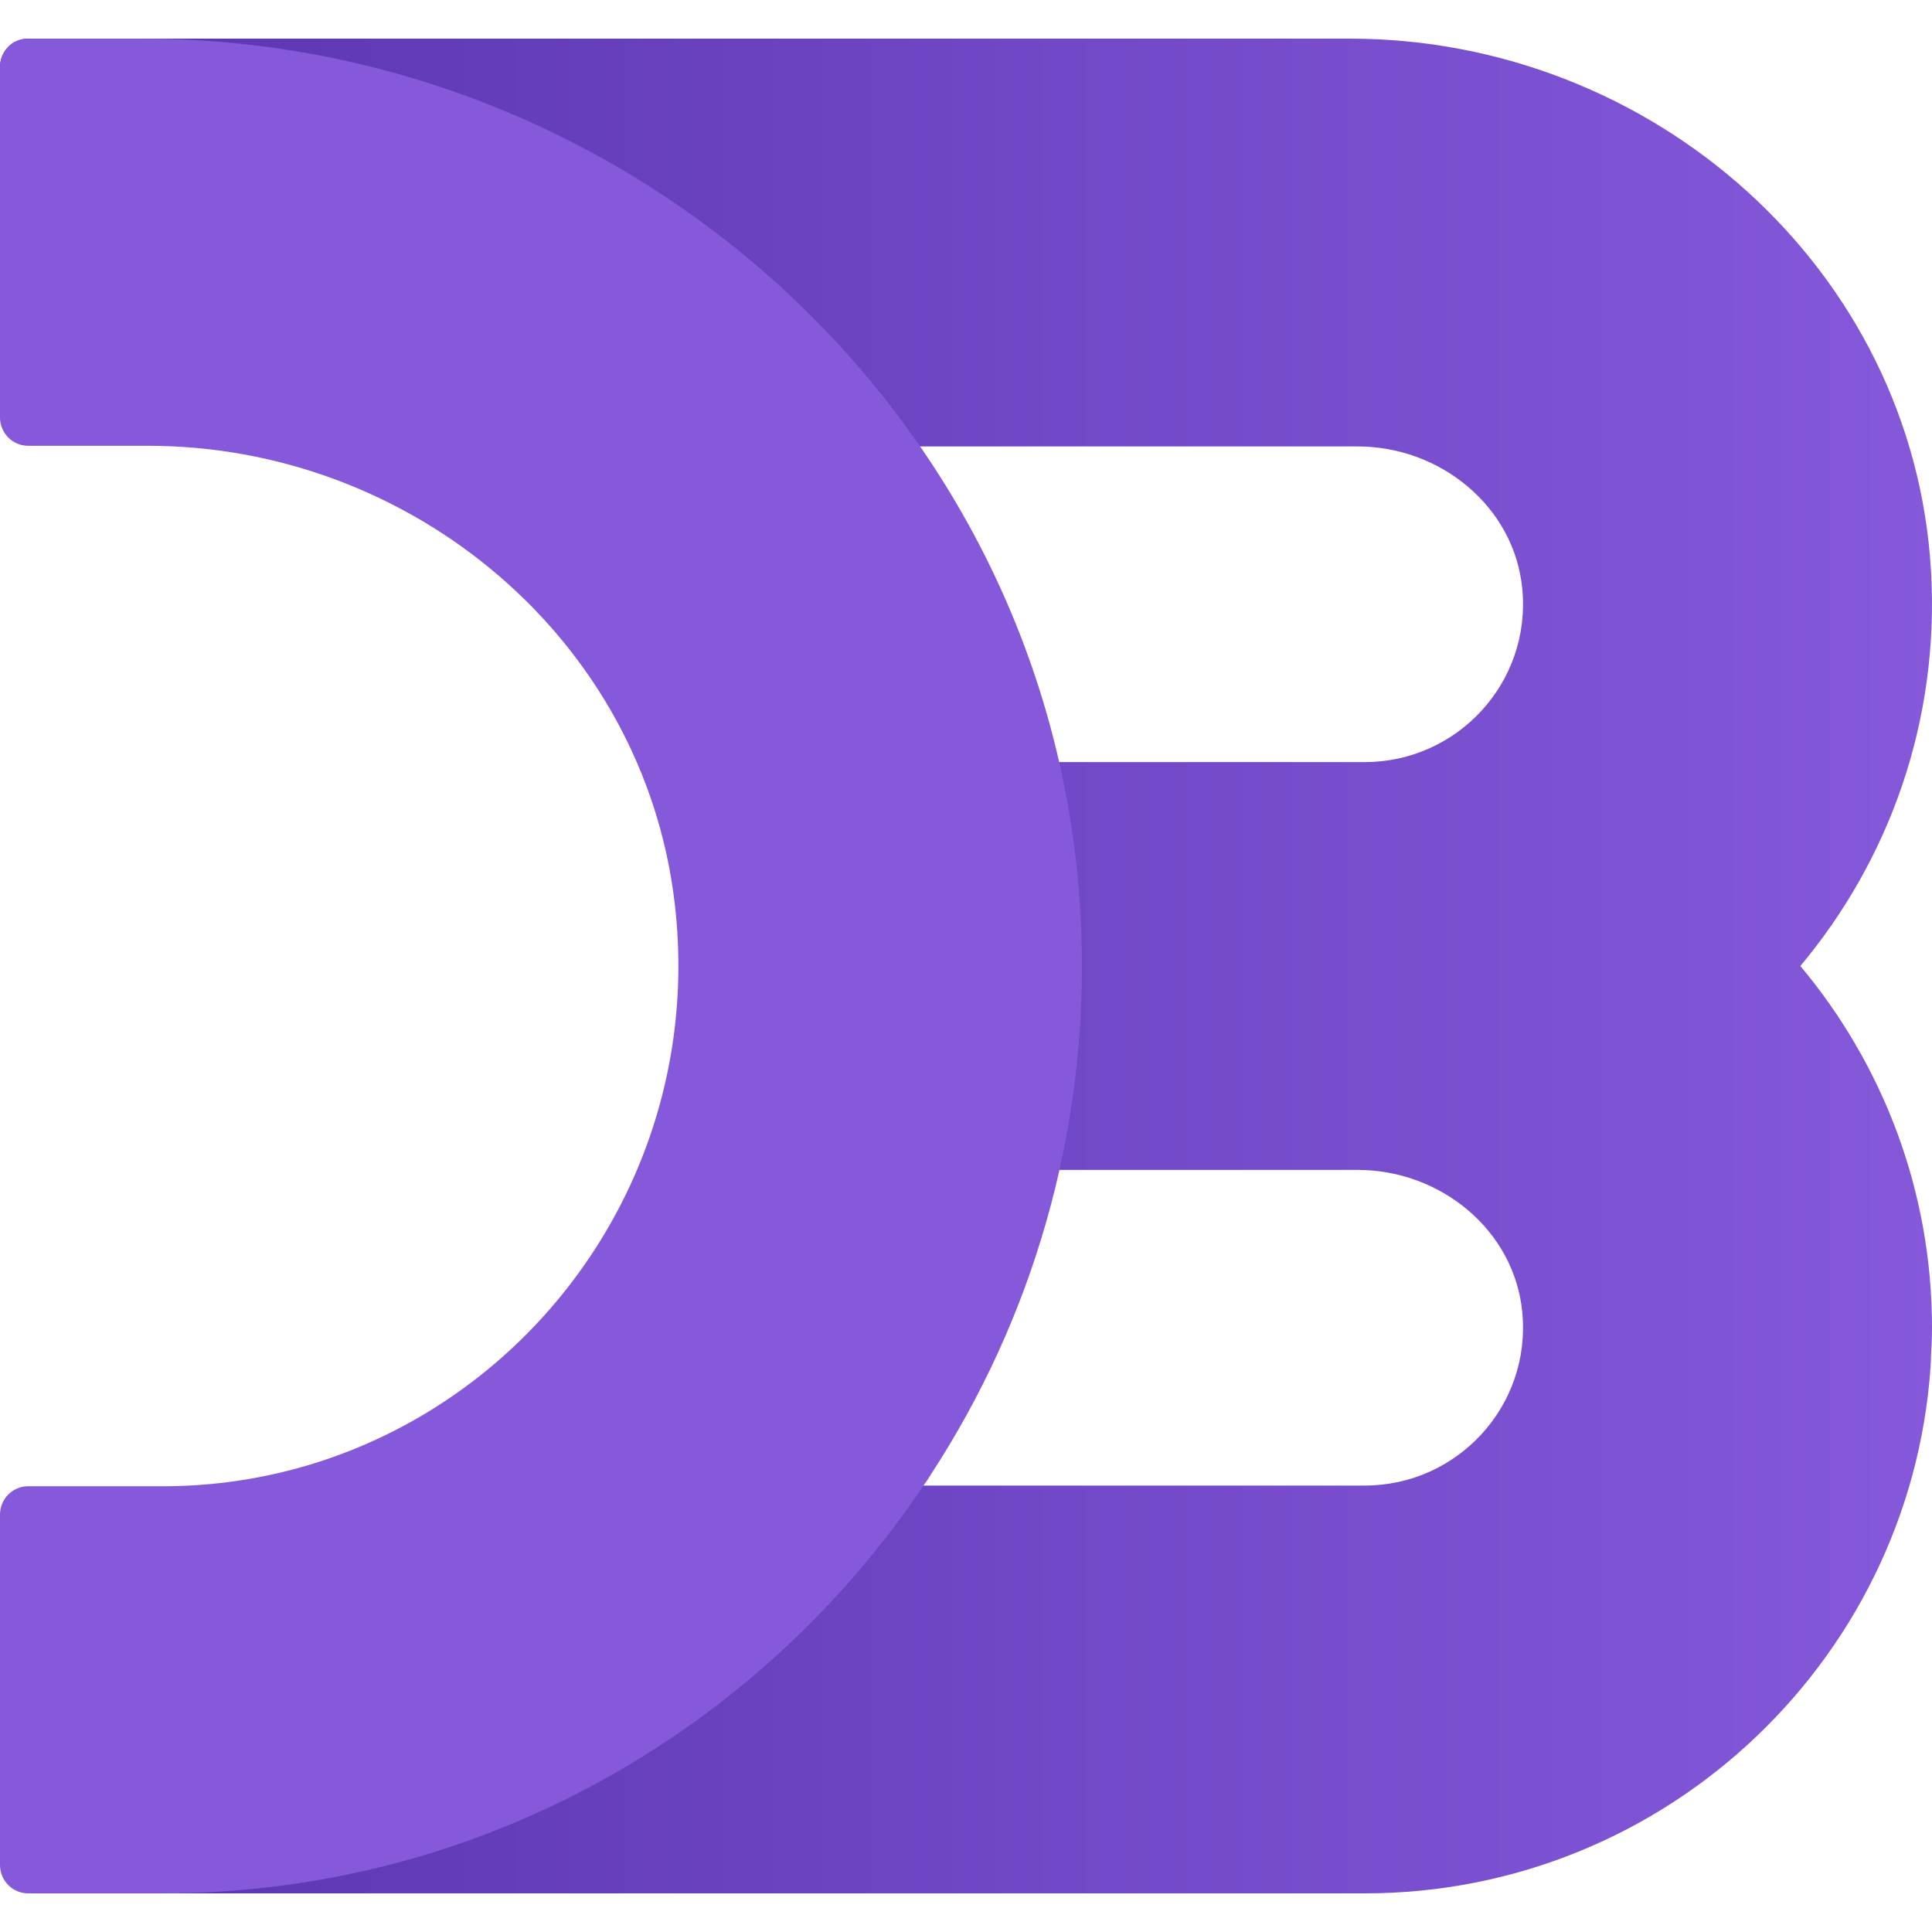 <svg xmlns="http://www.w3.org/2000/svg" width="50" height="50" viewBox="0 0 50 50">
  <defs>
    <linearGradient id="a" x1="-16.831%" y1="37.803%" y2="37.803%">
      <stop stop-color="#512da8" offset="0%"/>
      <stop stop-color="#8559da" offset="100%"/>
    </linearGradient>
  </defs>
  <g fill="none" fill-rule="evenodd">
    <path fill="url(#a)" d="M46.593,25 C48.892,22.254 50.202,18.661 49.974,14.766 C49.517,6.964 42.768,1 34.932,1 L0.734,1 C0.015,1 -0.269,1.91 0.31,2.335 C3.529,4.689 6.23,7.706 8.209,11.182 C8.339,11.411 8.579,11.554 8.842,11.554 L35.138,11.554 C37.276,11.554 39.189,13.109 39.396,15.232 C39.634,17.667 37.712,19.723 35.32,19.723 L33.949,19.723 L33.948,19.722 L33.704,19.722 L33.564,19.722 L21.108,19.722 C20.652,19.722 20.315,20.129 20.388,20.577 C20.623,22.032 20.748,23.52 20.748,25.039 C20.748,26.531 20.626,27.995 20.399,29.424 C20.327,29.872 20.665,30.277 21.12,30.277 L35.138,30.277 C37.277,30.277 39.19,31.833 39.396,33.955 C39.634,36.39 37.712,38.446 35.32,38.446 L8.891,38.446 C8.626,38.446 8.386,38.59 8.256,38.819 C7.775,39.668 7.245,40.486 6.68,41.28 C4.94,43.725 2.821,45.886 0.406,47.67 C-0.17,48.096 0.116,49 0.833,49 L33.706,49 L34.255,49 L34.382,49 L35.32,49 C43.19,49 49.632,42.792 49.983,35.027 C49.976,35.153 49.965,35.278 49.957,35.403 C49.96,35.358 49.962,35.313 49.965,35.268 C49.966,35.233 49.97,35.199 49.972,35.163 C49.972,35.162 49.971,35.16 49.97,35.159 C49.987,34.895 50,34.63 50,34.362 C50,30.804 48.719,27.539 46.593,25"/>
    <path fill="#8559da" d="M23.916,38.424 C23.917,38.423 23.918,38.422 23.918,38.421 C23.946,38.382 23.973,38.339 24.002,38.3 C24.033,38.252 24.063,38.207 24.093,38.158 C24.095,38.156 24.096,38.153 24.097,38.15 C26.691,34.17 28.148,29.375 27.988,24.231 C27.581,11.189 16.609,1 3.677,1 L0.728,1 C0.326,1 0,1.33 0,1.735 L0,10.802 C0,11.209 0.326,11.537 0.728,11.537 L3.83,11.537 C10.648,11.537 16.654,16.54 17.461,23.372 C17.769,25.988 17.32,28.48 16.317,30.658 C16.309,30.675 16.301,30.691 16.294,30.707 C14.16,35.284 9.548,38.464 4.213,38.464 L0.728,38.464 C0.326,38.464 0,38.793 0,39.199 L0,48.265 C0,48.671 0.326,49 0.728,49 L4.213,49 C12.402,49 19.636,44.799 23.916,38.424"/>
  </g>
</svg>
